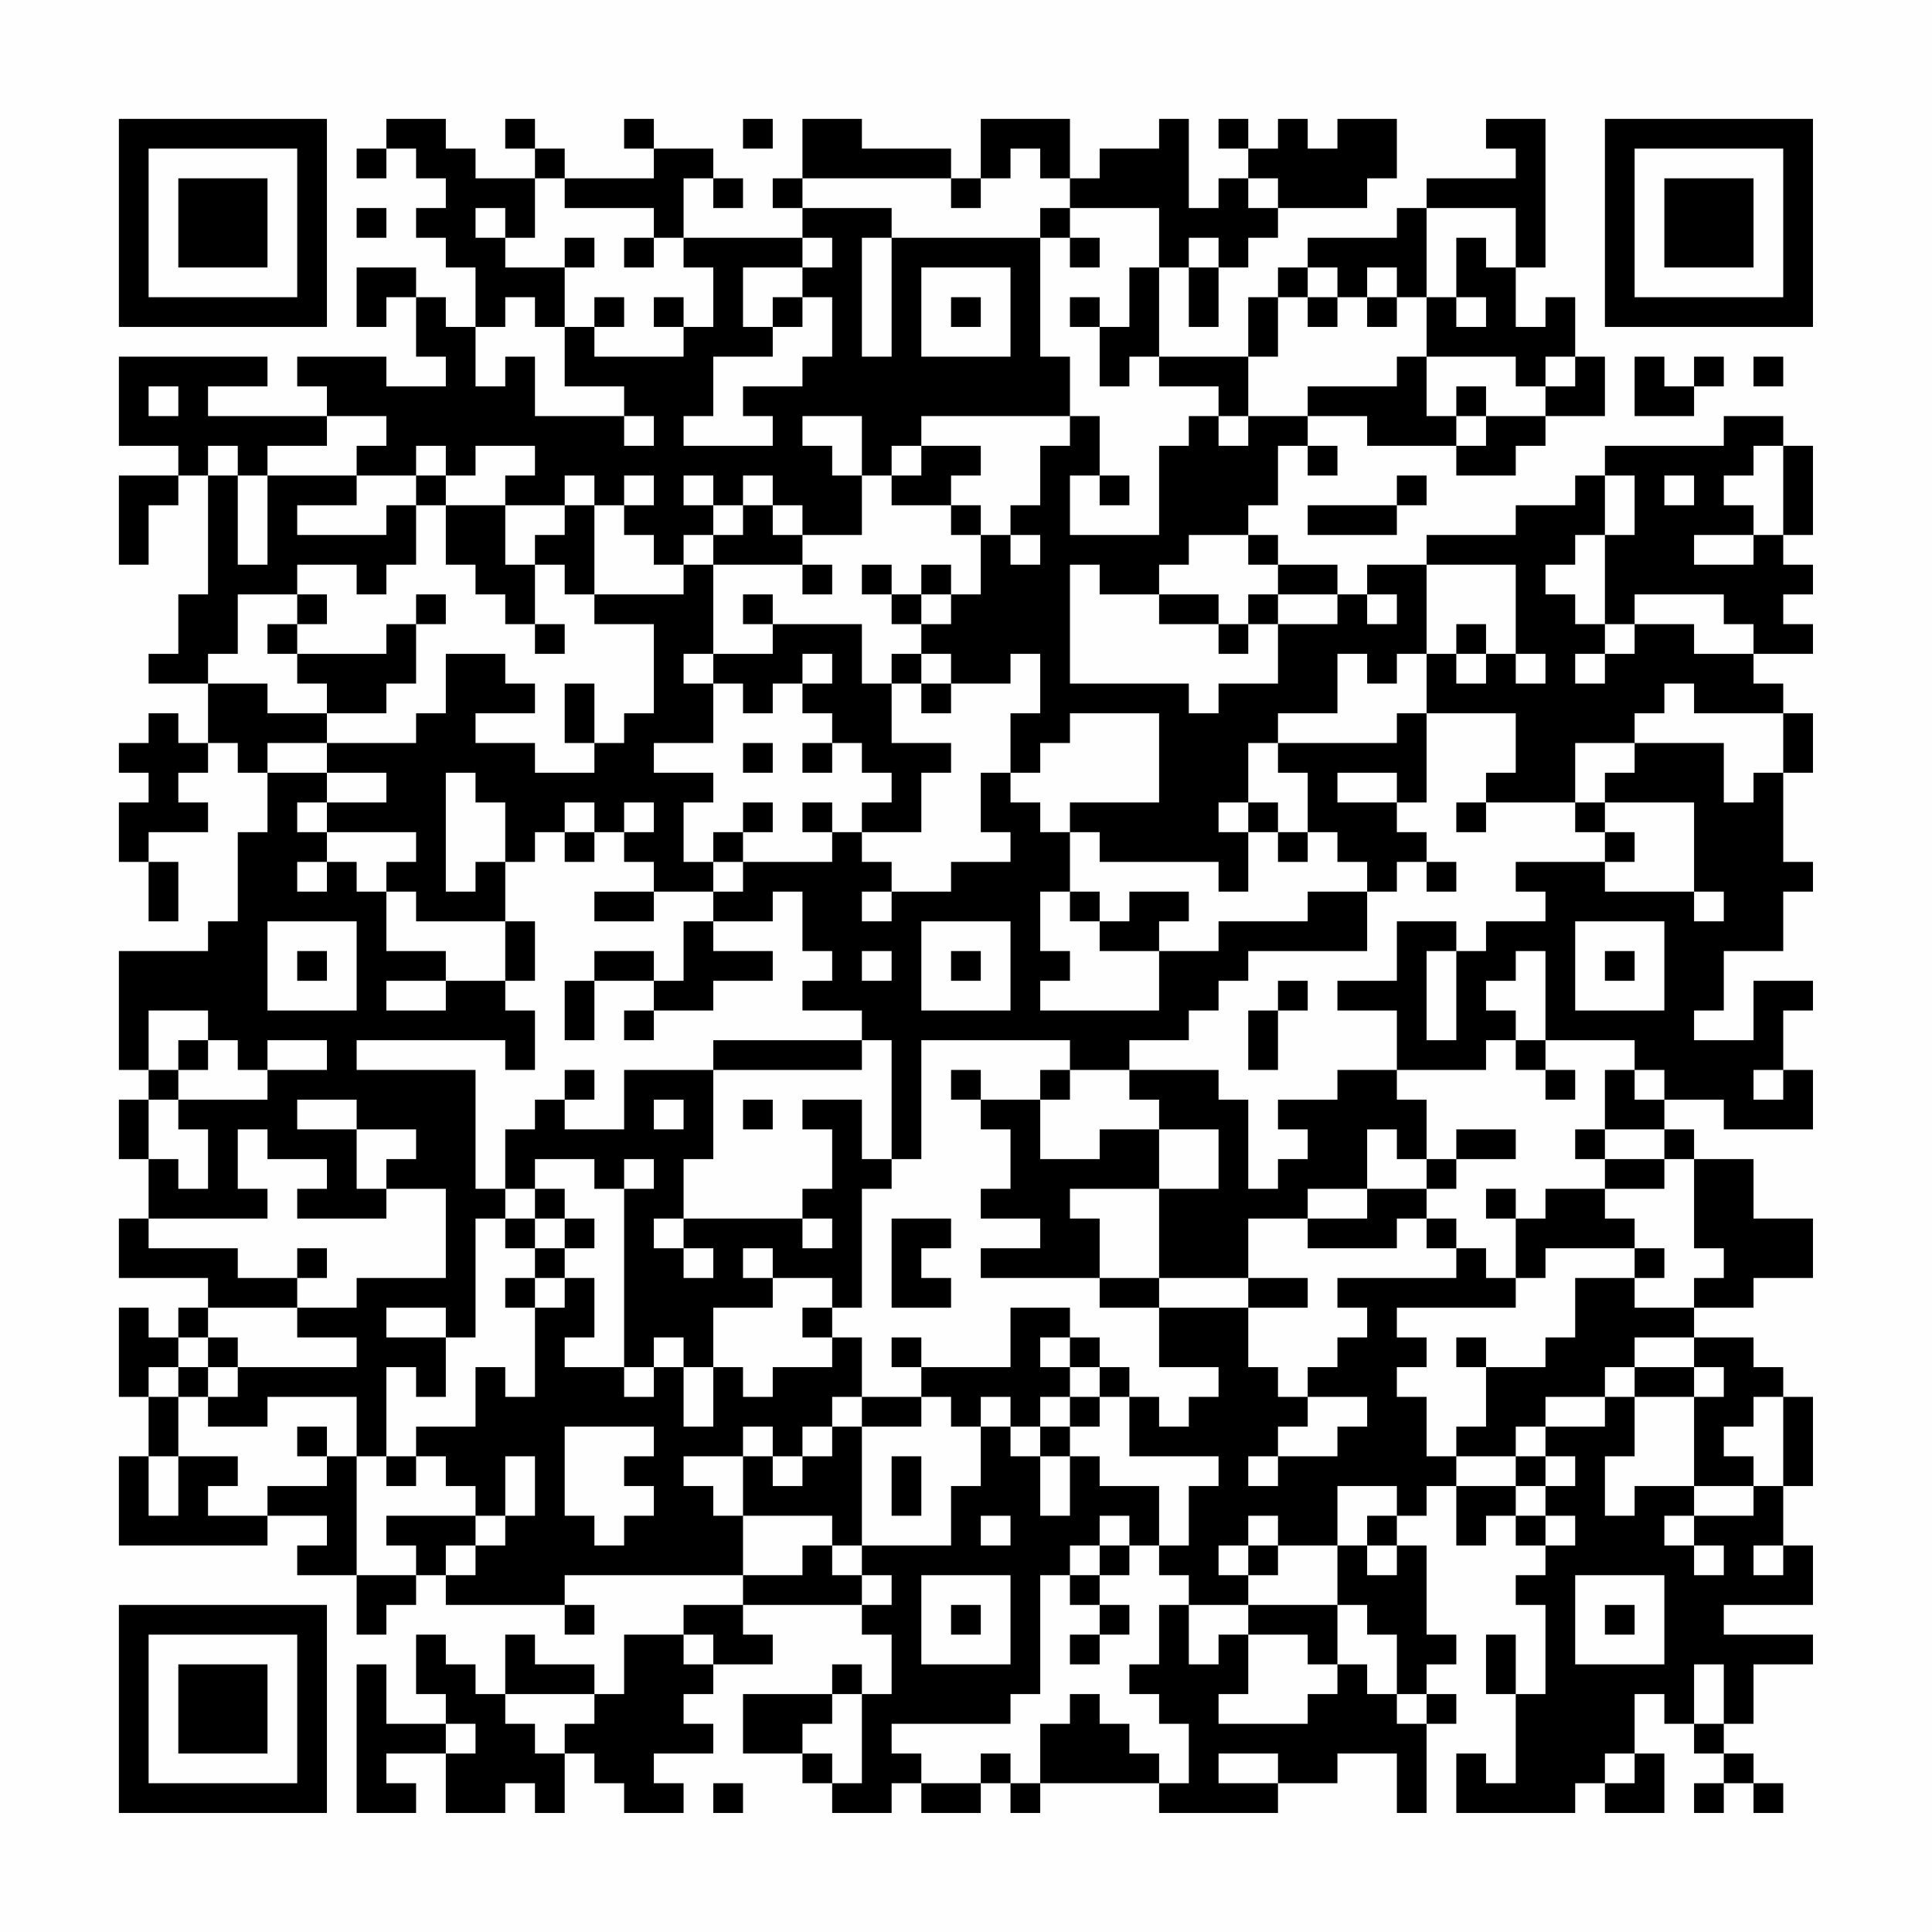 <?xml version="1.0" encoding="UTF-8"?>
<svg xmlns="http://www.w3.org/2000/svg" version="1.1" width="300" height="300" viewBox="0 0 300 300"><rect x="0" y="0" width="300" height="300" fill="#fefefe"/><g transform="scale(4.615)"><g transform="translate(4,4)"><path fill-rule="evenodd" d="M9 0L9 1L8 1L8 2L9 2L9 1L10 1L10 2L11 2L11 3L10 3L10 4L11 4L11 5L12 5L12 7L11 7L11 6L10 6L10 5L8 5L8 7L9 7L9 6L10 6L10 8L11 8L11 9L9 9L9 8L6 8L6 9L7 9L7 10L3 10L3 9L5 9L5 8L0 8L0 11L2 11L2 12L0 12L0 15L1 15L1 13L2 13L2 12L3 12L3 16L2 16L2 18L1 18L1 19L3 19L3 21L2 21L2 20L1 20L1 21L0 21L0 22L1 22L1 23L0 23L0 25L1 25L1 27L2 27L2 25L1 25L1 24L3 24L3 23L2 23L2 22L3 22L3 21L4 21L4 22L5 22L5 24L4 24L4 27L3 27L3 28L0 28L0 32L1 32L1 33L0 33L0 35L1 35L1 37L0 37L0 39L3 39L3 40L2 40L2 41L1 41L1 40L0 40L0 43L1 43L1 45L0 45L0 48L5 48L5 47L7 47L7 48L6 48L6 49L8 49L8 51L9 51L9 50L10 50L10 49L11 49L11 50L15 50L15 51L16 51L16 50L15 50L15 49L21 49L21 50L19 50L19 51L17 51L17 53L16 53L16 52L14 52L14 51L13 51L13 53L12 53L12 52L11 52L11 51L10 51L10 53L11 53L11 54L9 54L9 52L8 52L8 57L10 57L10 56L9 56L9 55L11 55L11 57L13 57L13 56L14 56L14 57L15 57L15 55L16 55L16 56L17 56L17 57L19 57L19 56L18 56L18 55L20 55L20 54L19 54L19 53L20 53L20 52L22 52L22 51L21 51L21 50L25 50L25 51L26 51L26 53L25 53L25 52L24 52L24 53L21 53L21 55L23 55L23 56L24 56L24 57L26 57L26 56L27 56L27 57L29 57L29 56L30 56L30 57L31 57L31 56L35 56L35 57L39 57L39 56L41 56L41 55L43 55L43 57L44 57L44 54L45 54L45 53L44 53L44 52L45 52L45 51L44 51L44 48L43 48L43 47L44 47L44 46L45 46L45 48L46 48L46 47L47 47L47 48L48 48L48 49L47 49L47 50L48 50L48 53L47 53L47 51L46 51L46 53L47 53L47 56L46 56L46 55L45 55L45 57L49 57L49 56L50 56L50 57L52 57L52 55L51 55L51 53L52 53L52 54L53 54L53 55L54 55L54 56L53 56L53 57L54 57L54 56L55 56L55 57L56 57L56 56L55 56L55 55L54 55L54 54L55 54L55 52L57 52L57 51L54 51L54 50L57 50L57 48L56 48L56 46L57 46L57 43L56 43L56 42L55 42L55 41L53 41L53 40L55 40L55 39L57 39L57 37L55 37L55 35L53 35L53 34L52 34L52 33L54 33L54 34L57 34L57 32L56 32L56 30L57 30L57 29L55 29L55 31L53 31L53 30L54 30L54 28L56 28L56 26L57 26L57 25L56 25L56 22L57 22L57 20L56 20L56 19L55 19L55 18L57 18L57 17L56 17L56 16L57 16L57 15L56 15L56 14L57 14L57 11L56 11L56 10L54 10L54 11L50 11L50 12L49 12L49 13L47 13L47 14L44 14L44 15L42 15L42 16L41 16L41 15L39 15L39 14L38 14L38 13L39 13L39 11L40 11L40 12L41 12L41 11L40 11L40 10L42 10L42 11L45 11L45 12L47 12L47 11L48 11L48 10L50 10L50 8L49 8L49 6L48 6L48 7L47 7L47 5L48 5L48 0L46 0L46 1L47 1L47 2L44 2L44 3L43 3L43 4L40 4L40 5L39 5L39 6L38 6L38 8L35 8L35 5L36 5L36 7L37 7L37 5L38 5L38 4L39 4L39 3L42 3L42 2L43 2L43 0L41 0L41 1L40 1L40 0L39 0L39 1L38 1L38 0L37 0L37 1L38 1L38 2L37 2L37 3L36 3L36 0L35 0L35 1L33 1L33 2L32 2L32 0L29 0L29 2L28 2L28 1L25 1L25 0L23 0L23 2L22 2L22 3L23 3L23 4L19 4L19 2L20 2L20 3L21 3L21 2L20 2L20 1L18 1L18 0L17 0L17 1L18 1L18 2L15 2L15 1L14 1L14 0L13 0L13 1L14 1L14 2L12 2L12 1L11 1L11 0ZM21 0L21 1L22 1L22 0ZM30 1L30 2L29 2L29 3L28 3L28 2L23 2L23 3L26 3L26 4L25 4L25 8L26 8L26 4L31 4L31 8L32 8L32 10L27 10L27 11L26 11L26 12L25 12L25 10L23 10L23 11L24 11L24 12L25 12L25 14L23 14L23 13L22 13L22 12L21 12L21 13L20 13L20 12L19 12L19 13L20 13L20 14L19 14L19 15L18 15L18 14L17 14L17 13L18 13L18 12L17 12L17 13L16 13L16 12L15 12L15 13L13 13L13 12L14 12L14 11L12 11L12 12L11 12L11 11L10 11L10 12L8 12L8 11L9 11L9 10L7 10L7 11L5 11L5 12L4 12L4 11L3 11L3 12L4 12L4 15L5 15L5 12L8 12L8 13L6 13L6 14L9 14L9 13L10 13L10 15L9 15L9 16L8 16L8 15L6 15L6 16L4 16L4 18L3 18L3 19L5 19L5 20L7 20L7 21L5 21L5 22L7 22L7 23L6 23L6 24L7 24L7 25L6 25L6 26L7 26L7 25L8 25L8 26L9 26L9 28L11 28L11 29L9 29L9 30L11 30L11 29L13 29L13 30L14 30L14 32L13 32L13 31L8 31L8 32L12 32L12 36L13 36L13 37L12 37L12 41L11 41L11 40L9 40L9 41L11 41L11 43L10 43L10 42L9 42L9 45L8 45L8 43L5 43L5 44L3 44L3 43L4 43L4 42L8 42L8 41L6 41L6 40L8 40L8 39L11 39L11 36L9 36L9 35L10 35L10 34L8 34L8 33L6 33L6 34L8 34L8 36L9 36L9 37L6 37L6 36L7 36L7 35L5 35L5 34L4 34L4 36L5 36L5 37L1 37L1 38L4 38L4 39L6 39L6 40L3 40L3 41L2 41L2 42L1 42L1 43L2 43L2 45L1 45L1 47L2 47L2 45L4 45L4 46L3 46L3 47L5 47L5 46L7 46L7 45L8 45L8 49L10 49L10 48L9 48L9 47L12 47L12 48L11 48L11 49L12 49L12 48L13 48L13 47L14 47L14 45L13 45L13 47L12 47L12 46L11 46L11 45L10 45L10 44L12 44L12 42L13 42L13 43L14 43L14 40L15 40L15 39L16 39L16 41L15 41L15 42L17 42L17 43L18 43L18 42L19 42L19 44L20 44L20 42L21 42L21 43L22 43L22 42L24 42L24 41L25 41L25 43L24 43L24 44L23 44L23 45L22 45L22 44L21 44L21 45L19 45L19 46L20 46L20 47L21 47L21 49L23 49L23 48L24 48L24 49L25 49L25 50L26 50L26 49L25 49L25 48L28 48L28 46L29 46L29 44L30 44L30 45L31 45L31 47L32 47L32 45L33 45L33 46L35 46L35 48L34 48L34 47L33 47L33 48L32 48L32 49L31 49L31 53L30 53L30 54L26 54L26 55L27 55L27 56L29 56L29 55L30 55L30 56L31 56L31 54L32 54L32 53L33 53L33 54L34 54L34 55L35 55L35 56L36 56L36 54L35 54L35 53L34 53L34 52L35 52L35 50L36 50L36 52L37 52L37 51L38 51L38 53L37 53L37 54L40 54L40 53L41 53L41 52L42 52L42 53L43 53L43 54L44 54L44 53L43 53L43 51L42 51L42 50L41 50L41 48L42 48L42 49L43 49L43 48L42 48L42 47L43 47L43 46L41 46L41 48L39 48L39 47L38 47L38 48L37 48L37 49L38 49L38 50L36 50L36 49L35 49L35 48L36 48L36 46L37 46L37 45L34 45L34 43L35 43L35 44L36 44L36 43L37 43L37 42L35 42L35 40L38 40L38 42L39 42L39 43L40 43L40 44L39 44L39 45L38 45L38 46L39 46L39 45L41 45L41 44L42 44L42 43L40 43L40 42L41 42L41 41L42 41L42 40L41 40L41 39L45 39L45 38L46 38L46 39L47 39L47 40L43 40L43 41L44 41L44 42L43 42L43 43L44 43L44 45L45 45L45 46L47 46L47 47L48 47L48 48L49 48L49 47L48 47L48 46L49 46L49 45L48 45L48 44L50 44L50 43L51 43L51 45L50 45L50 47L51 47L51 46L53 46L53 47L52 47L52 48L53 48L53 49L54 49L54 48L53 48L53 47L55 47L55 46L56 46L56 43L55 43L55 44L54 44L54 45L55 45L55 46L53 46L53 43L54 43L54 42L53 42L53 41L51 41L51 42L50 42L50 43L48 43L48 44L47 44L47 45L45 45L45 44L46 44L46 42L48 42L48 41L49 41L49 39L51 39L51 40L53 40L53 39L54 39L54 38L53 38L53 35L52 35L52 34L50 34L50 32L51 32L51 33L52 33L52 32L51 32L51 31L48 31L48 28L47 28L47 29L46 29L46 30L47 30L47 31L46 31L46 32L43 32L43 30L41 30L41 29L43 29L43 27L45 27L45 28L44 28L44 31L45 31L45 28L46 28L46 27L48 27L48 26L47 26L47 25L50 25L50 26L53 26L53 27L54 27L54 26L53 26L53 23L50 23L50 22L51 22L51 21L54 21L54 23L55 23L55 22L56 22L56 20L53 20L53 19L52 19L52 20L51 20L51 21L49 21L49 23L46 23L46 22L47 22L47 20L44 20L44 18L45 18L45 19L46 19L46 18L47 18L47 19L48 19L48 18L47 18L47 15L44 15L44 18L43 18L43 19L42 19L42 18L41 18L41 20L39 20L39 21L38 21L38 23L37 23L37 24L38 24L38 26L37 26L37 25L33 25L33 24L32 24L32 23L35 23L35 20L32 20L32 21L31 21L31 22L30 22L30 20L31 20L31 18L30 18L30 19L28 19L28 18L27 18L27 17L28 17L28 16L29 16L29 14L30 14L30 15L31 15L31 14L30 14L30 13L31 13L31 11L32 11L32 10L33 10L33 12L32 12L32 14L35 14L35 11L36 11L36 10L37 10L37 11L38 11L38 10L40 10L40 9L43 9L43 8L44 8L44 10L45 10L45 11L46 11L46 10L48 10L48 9L49 9L49 8L48 8L48 9L47 9L47 8L44 8L44 6L45 6L45 7L46 7L46 6L45 6L45 4L46 4L46 5L47 5L47 3L44 3L44 6L43 6L43 5L42 5L42 6L41 6L41 5L40 5L40 6L39 6L39 8L38 8L38 10L37 10L37 9L35 9L35 8L34 8L34 9L33 9L33 7L34 7L34 5L35 5L35 3L32 3L32 2L31 2L31 1ZM14 2L14 4L13 4L13 3L12 3L12 4L13 4L13 5L15 5L15 7L14 7L14 6L13 6L13 7L12 7L12 9L13 9L13 8L14 8L14 10L17 10L17 11L18 11L18 10L17 10L17 9L15 9L15 7L16 7L16 8L19 8L19 7L20 7L20 5L19 5L19 4L18 4L18 3L15 3L15 2ZM38 2L38 3L39 3L39 2ZM8 3L8 4L9 4L9 3ZM31 3L31 4L32 4L32 5L33 5L33 4L32 4L32 3ZM15 4L15 5L16 5L16 4ZM17 4L17 5L18 5L18 4ZM23 4L23 5L21 5L21 7L22 7L22 8L20 8L20 10L19 10L19 11L22 11L22 10L21 10L21 9L23 9L23 8L24 8L24 6L23 6L23 5L24 5L24 4ZM36 4L36 5L37 5L37 4ZM27 5L27 8L30 8L30 5ZM16 6L16 7L17 7L17 6ZM18 6L18 7L19 7L19 6ZM22 6L22 7L23 7L23 6ZM28 6L28 7L29 7L29 6ZM32 6L32 7L33 7L33 6ZM40 6L40 7L41 7L41 6ZM42 6L42 7L43 7L43 6ZM51 8L51 10L53 10L53 9L54 9L54 8L53 8L53 9L52 9L52 8ZM55 8L55 9L56 9L56 8ZM1 9L1 10L2 10L2 9ZM45 9L45 10L46 10L46 9ZM27 11L27 12L26 12L26 13L28 13L28 14L29 14L29 13L28 13L28 12L29 12L29 11ZM55 11L55 12L54 12L54 13L55 13L55 14L53 14L53 15L55 15L55 14L56 14L56 11ZM10 12L10 13L11 13L11 15L12 15L12 16L13 16L13 17L14 17L14 18L15 18L15 17L14 17L14 15L15 15L15 16L16 16L16 17L18 17L18 20L17 20L17 21L16 21L16 19L15 19L15 21L16 21L16 22L14 22L14 21L12 21L12 20L14 20L14 19L13 19L13 18L11 18L11 20L10 20L10 21L7 21L7 22L9 22L9 23L7 23L7 24L10 24L10 25L9 25L9 26L10 26L10 27L13 27L13 29L14 29L14 27L13 27L13 25L14 25L14 24L15 24L15 25L16 25L16 24L17 24L17 25L18 25L18 26L16 26L16 27L18 27L18 26L20 26L20 27L19 27L19 29L18 29L18 28L16 28L16 29L15 29L15 31L16 31L16 29L18 29L18 30L17 30L17 31L18 31L18 30L20 30L20 29L22 29L22 28L20 28L20 27L22 27L22 26L23 26L23 28L24 28L24 29L23 29L23 30L25 30L25 31L20 31L20 32L17 32L17 34L15 34L15 33L16 33L16 32L15 32L15 33L14 33L14 34L13 34L13 36L14 36L14 37L13 37L13 38L14 38L14 39L13 39L13 40L14 40L14 39L15 39L15 38L16 38L16 37L15 37L15 36L14 36L14 35L16 35L16 36L17 36L17 42L18 42L18 41L19 41L19 42L20 42L20 40L22 40L22 39L24 39L24 40L23 40L23 41L24 41L24 40L25 40L25 36L26 36L26 35L27 35L27 31L32 31L32 32L31 32L31 33L29 33L29 32L28 32L28 33L29 33L29 34L30 34L30 36L29 36L29 37L31 37L31 38L29 38L29 39L33 39L33 40L35 40L35 39L38 39L38 40L40 40L40 39L38 39L38 37L40 37L40 38L43 38L43 37L44 37L44 38L45 38L45 37L44 37L44 36L45 36L45 35L47 35L47 34L45 34L45 35L44 35L44 33L43 33L43 32L41 32L41 33L39 33L39 34L40 34L40 35L39 35L39 36L38 36L38 33L37 33L37 32L34 32L34 31L36 31L36 30L37 30L37 29L38 29L38 28L42 28L42 26L43 26L43 25L44 25L44 26L45 26L45 25L44 25L44 24L43 24L43 23L44 23L44 20L43 20L43 21L39 21L39 22L40 22L40 24L39 24L39 23L38 23L38 24L39 24L39 25L40 25L40 24L41 24L41 25L42 25L42 26L40 26L40 27L37 27L37 28L35 28L35 27L36 27L36 26L34 26L34 27L33 27L33 26L32 26L32 24L31 24L31 23L30 23L30 22L29 22L29 24L30 24L30 25L28 25L28 26L26 26L26 25L25 25L25 24L27 24L27 22L28 22L28 21L26 21L26 19L27 19L27 20L28 20L28 19L27 19L27 18L26 18L26 19L25 19L25 17L22 17L22 16L21 16L21 17L22 17L22 18L20 18L20 15L23 15L23 16L24 16L24 15L23 15L23 14L22 14L22 13L21 13L21 14L20 14L20 15L19 15L19 16L16 16L16 13L15 13L15 14L14 14L14 15L13 15L13 13L11 13L11 12ZM33 12L33 13L34 13L34 12ZM43 12L43 13L40 13L40 14L43 14L43 13L44 13L44 12ZM50 12L50 14L49 14L49 15L48 15L48 16L49 16L49 17L50 17L50 18L49 18L49 19L50 19L50 18L51 18L51 17L53 17L53 18L55 18L55 17L54 17L54 16L51 16L51 17L50 17L50 14L51 14L51 12ZM52 12L52 13L53 13L53 12ZM36 14L36 15L35 15L35 16L33 16L33 15L32 15L32 19L36 19L36 20L37 20L37 19L39 19L39 17L41 17L41 16L39 16L39 15L38 15L38 14ZM25 15L25 16L26 16L26 17L27 17L27 16L28 16L28 15L27 15L27 16L26 16L26 15ZM6 16L6 17L5 17L5 18L6 18L6 19L7 19L7 20L9 20L9 19L10 19L10 17L11 17L11 16L10 16L10 17L9 17L9 18L6 18L6 17L7 17L7 16ZM35 16L35 17L37 17L37 18L38 18L38 17L39 17L39 16L38 16L38 17L37 17L37 16ZM42 16L42 17L43 17L43 16ZM45 17L45 18L46 18L46 17ZM19 18L19 19L20 19L20 21L18 21L18 22L20 22L20 23L19 23L19 25L20 25L20 26L21 26L21 25L24 25L24 24L25 24L25 23L26 23L26 22L25 22L25 21L24 21L24 20L23 20L23 19L24 19L24 18L23 18L23 19L22 19L22 20L21 20L21 19L20 19L20 18ZM21 21L21 22L22 22L22 21ZM23 21L23 22L24 22L24 21ZM11 22L11 26L12 26L12 25L13 25L13 23L12 23L12 22ZM41 22L41 23L43 23L43 22ZM15 23L15 24L16 24L16 23ZM17 23L17 24L18 24L18 23ZM21 23L21 24L20 24L20 25L21 25L21 24L22 24L22 23ZM23 23L23 24L24 24L24 23ZM45 23L45 24L46 24L46 23ZM49 23L49 24L50 24L50 25L51 25L51 24L50 24L50 23ZM25 26L25 27L26 27L26 26ZM31 26L31 28L32 28L32 29L31 29L31 30L35 30L35 28L33 28L33 27L32 27L32 26ZM5 27L5 30L8 30L8 27ZM27 27L27 30L30 30L30 27ZM49 27L49 30L52 30L52 27ZM6 28L6 29L7 29L7 28ZM25 28L25 29L26 29L26 28ZM28 28L28 29L29 29L29 28ZM50 28L50 29L51 29L51 28ZM39 29L39 30L38 30L38 32L39 32L39 30L40 30L40 29ZM1 30L1 32L2 32L2 33L1 33L1 35L2 35L2 36L3 36L3 34L2 34L2 33L5 33L5 32L7 32L7 31L5 31L5 32L4 32L4 31L3 31L3 30ZM2 31L2 32L3 32L3 31ZM25 31L25 32L20 32L20 35L19 35L19 37L18 37L18 38L19 38L19 39L20 39L20 38L19 38L19 37L23 37L23 38L24 38L24 37L23 37L23 36L24 36L24 34L23 34L23 33L25 33L25 35L26 35L26 31ZM47 31L47 32L48 32L48 33L49 33L49 32L48 32L48 31ZM32 32L32 33L31 33L31 35L33 35L33 34L35 34L35 36L32 36L32 37L33 37L33 39L35 39L35 36L37 36L37 34L35 34L35 33L34 33L34 32ZM55 32L55 33L56 33L56 32ZM18 33L18 34L19 34L19 33ZM21 33L21 34L22 34L22 33ZM42 34L42 36L40 36L40 37L42 37L42 36L44 36L44 35L43 35L43 34ZM49 34L49 35L50 35L50 36L48 36L48 37L47 37L47 36L46 36L46 37L47 37L47 39L48 39L48 38L51 38L51 39L52 39L52 38L51 38L51 37L50 37L50 36L52 36L52 35L50 35L50 34ZM17 35L17 36L18 36L18 35ZM14 37L14 38L15 38L15 37ZM26 37L26 40L28 40L28 39L27 39L27 38L28 38L28 37ZM6 38L6 39L7 39L7 38ZM21 38L21 39L22 39L22 38ZM30 40L30 42L27 42L27 41L26 41L26 42L27 42L27 43L25 43L25 44L24 44L24 45L23 45L23 46L22 46L22 45L21 45L21 47L24 47L24 48L25 48L25 44L27 44L27 43L28 43L28 44L29 44L29 43L30 43L30 44L31 44L31 45L32 45L32 44L33 44L33 43L34 43L34 42L33 42L33 41L32 41L32 40ZM3 41L3 42L2 42L2 43L3 43L3 42L4 42L4 41ZM31 41L31 42L32 42L32 43L31 43L31 44L32 44L32 43L33 43L33 42L32 42L32 41ZM45 41L45 42L46 42L46 41ZM51 42L51 43L53 43L53 42ZM6 44L6 45L7 45L7 44ZM15 44L15 47L16 47L16 48L17 48L17 47L18 47L18 46L17 46L17 45L18 45L18 44ZM9 45L9 46L10 46L10 45ZM26 45L26 47L27 47L27 45ZM47 45L47 46L48 46L48 45ZM29 47L29 48L30 48L30 47ZM33 48L33 49L32 49L32 50L33 50L33 51L32 51L32 52L33 52L33 51L34 51L34 50L33 50L33 49L34 49L34 48ZM38 48L38 49L39 49L39 48ZM55 48L55 49L56 49L56 48ZM27 49L27 52L30 52L30 49ZM49 49L49 52L52 52L52 49ZM28 50L28 51L29 51L29 50ZM38 50L38 51L40 51L40 52L41 52L41 50ZM50 50L50 51L51 51L51 50ZM19 51L19 52L20 52L20 51ZM53 52L53 54L54 54L54 52ZM13 53L13 54L14 54L14 55L15 55L15 54L16 54L16 53ZM24 53L24 54L23 54L23 55L24 55L24 56L25 56L25 53ZM11 54L11 55L12 55L12 54ZM37 55L37 56L39 56L39 55ZM50 55L50 56L51 56L51 55ZM20 56L20 57L21 57L21 56ZM0 0L0 7L7 7L7 0ZM1 1L1 6L6 6L6 1ZM2 2L2 5L5 5L5 2ZM50 0L50 7L57 7L57 0ZM51 1L51 6L56 6L56 1ZM52 2L52 5L55 5L55 2ZM0 50L0 57L7 57L7 50ZM1 51L1 56L6 56L6 51ZM2 52L2 55L5 55L5 52Z" fill="#000000"/></g></g></svg>
